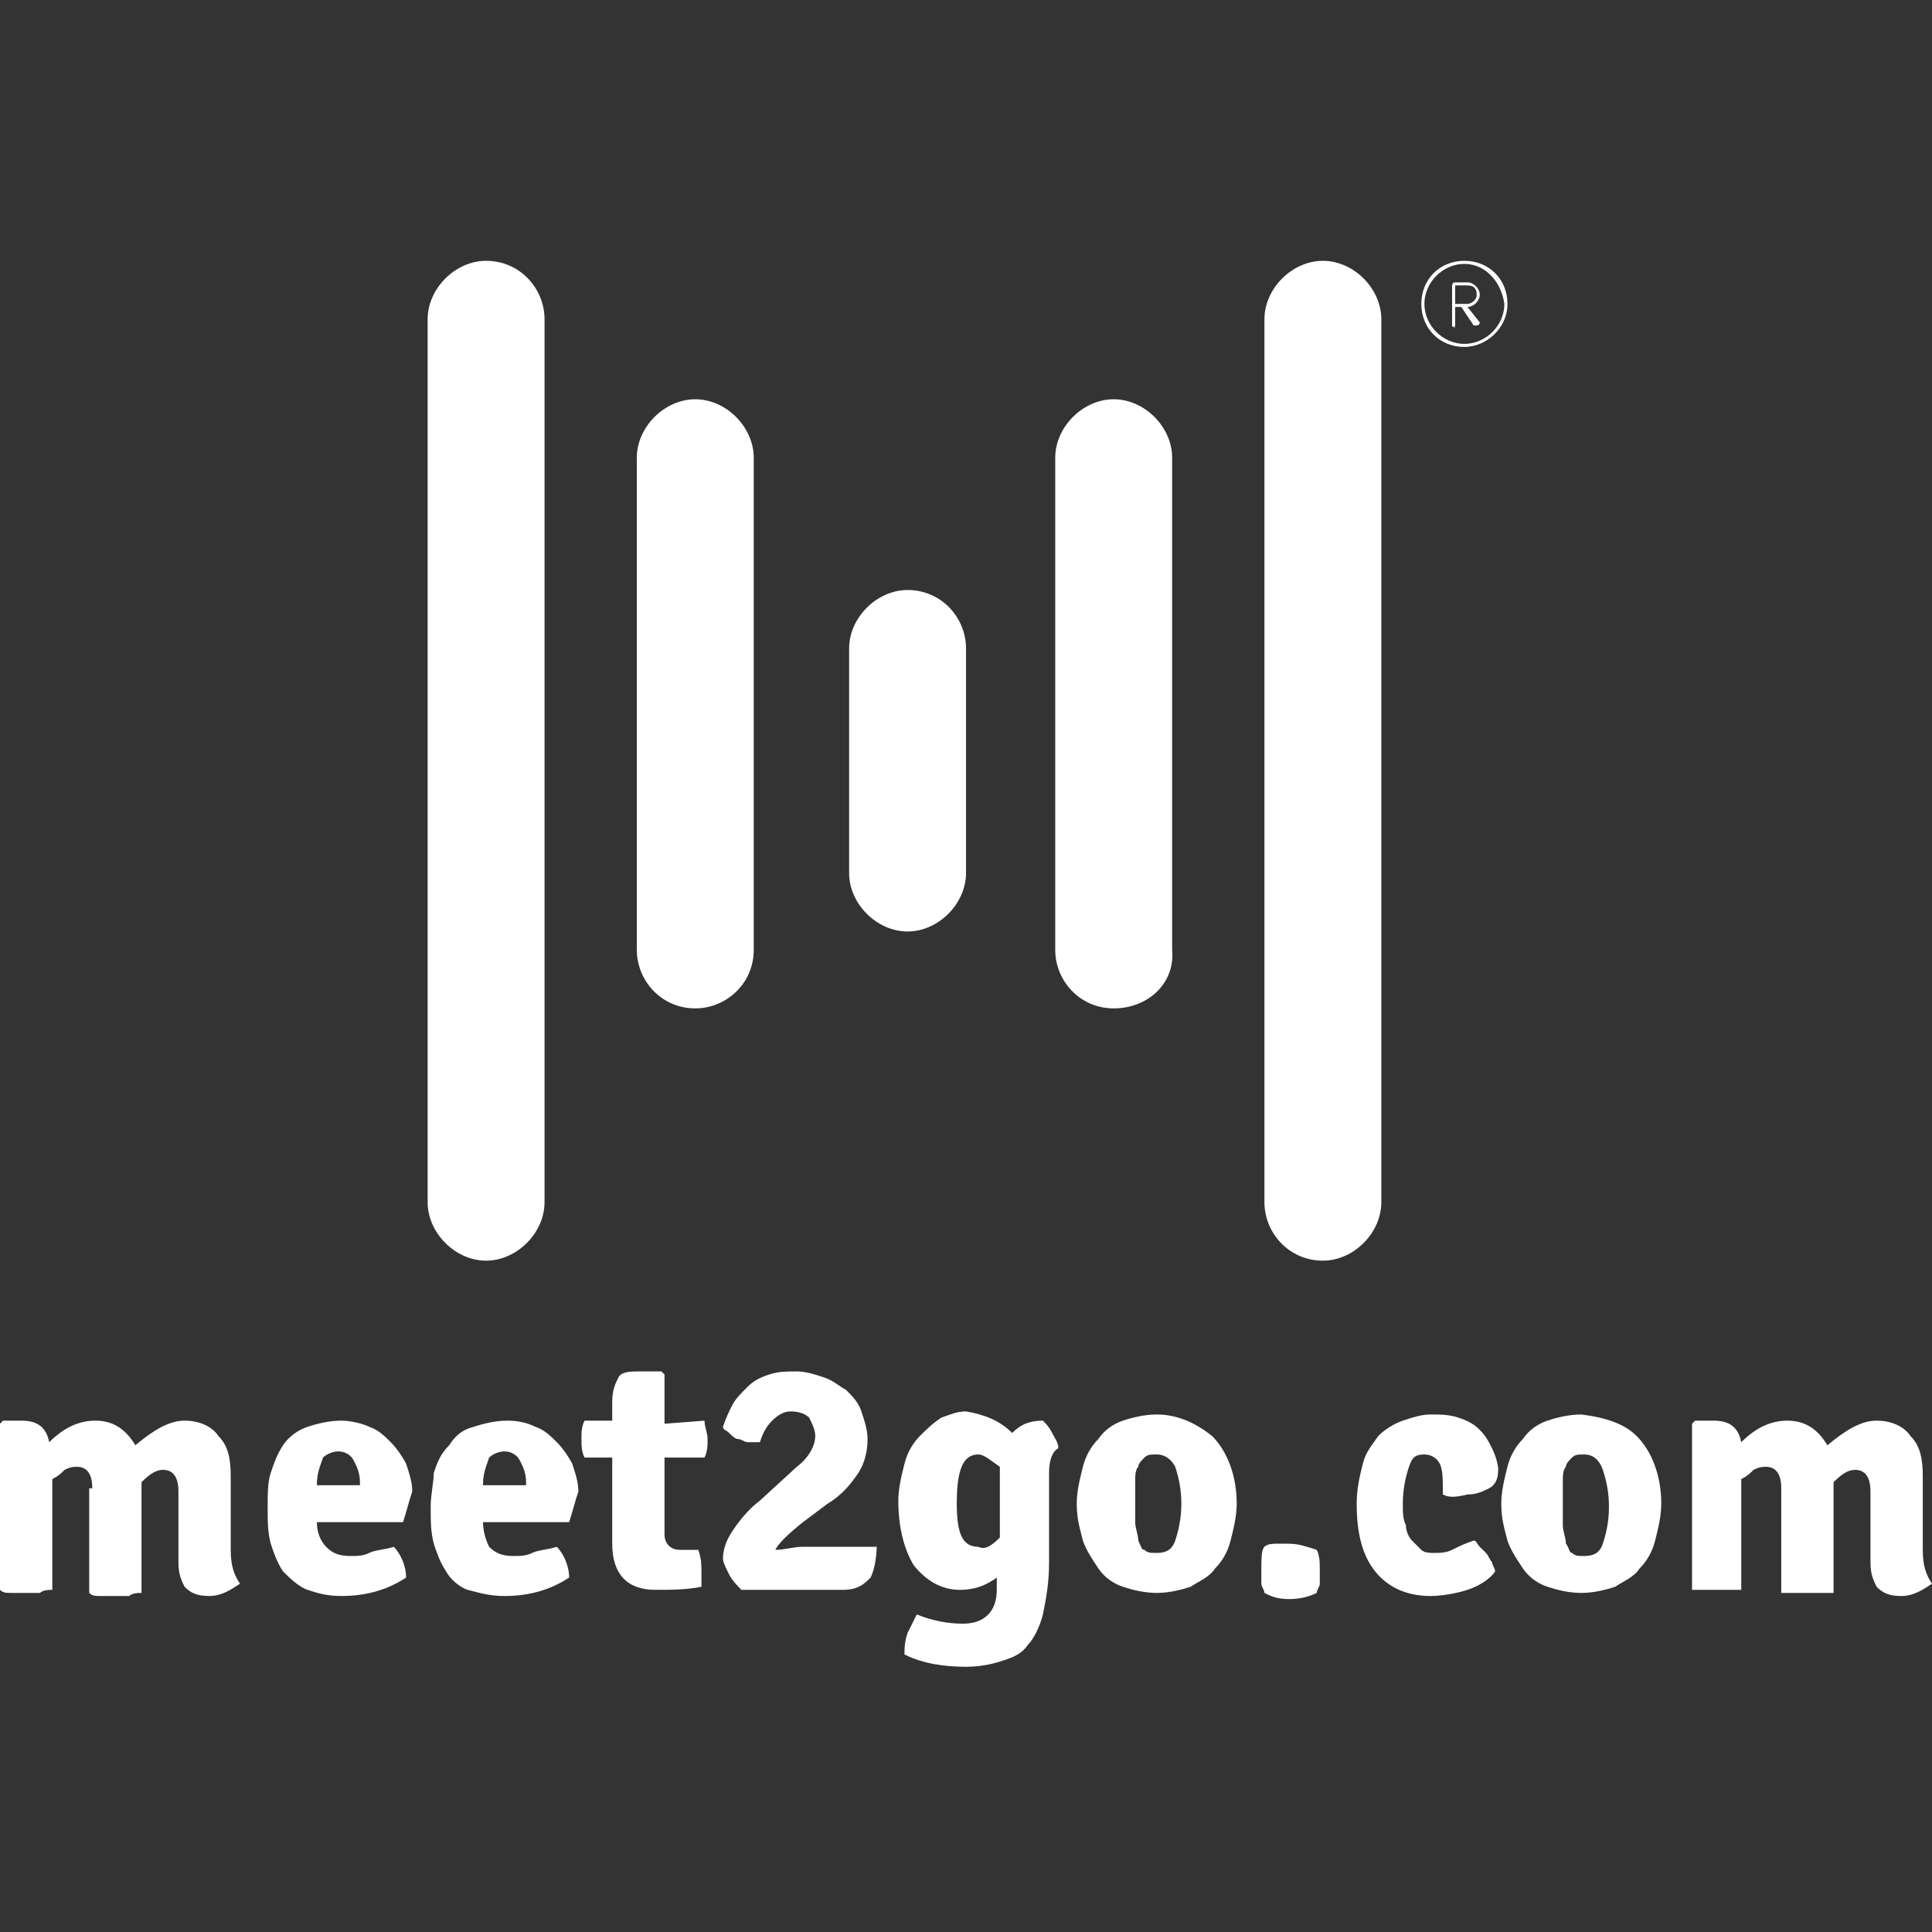 <svg xmlns="http://www.w3.org/2000/svg" fill="none" viewBox="0 0 200 200" height="200" width="200">
<rect x="0" y="0" width="200" height="200" fill="#333333" stroke="none"/>
<path fill="white" d="M50.319 130.503C47.135 130.503 44.269 127.637 44.269 124.452V33.051C44.269 29.866 47.135 27 50.319 27C53.823 27 56.37 29.866 56.37 33.051V124.452C56.37 127.637 53.504 130.503 50.319 130.503Z"></path>
<path fill="white" d="M136.945 130.503C133.441 130.503 130.894 127.637 130.894 124.452V33.051C130.894 29.866 133.76 27 136.945 27C140.129 27 142.995 29.866 142.995 33.051V124.452C142.995 127.637 140.129 130.503 136.945 130.503Z"></path>
<path fill="white" d="M71.975 104.388C68.472 104.388 65.924 101.522 65.924 98.338V47.382C65.924 44.197 68.79 41.331 71.975 41.331C75.159 41.331 78.026 44.197 78.026 47.382V98.338C78.026 101.841 75.159 104.388 71.975 104.388Z"></path>
<path fill="white" d="M115.289 104.388C111.786 104.388 109.238 101.522 109.238 98.338V47.382C109.238 44.197 112.105 41.331 115.289 41.331C118.474 41.331 121.34 44.197 121.34 47.382V98.338C121.659 101.841 118.792 104.388 115.289 104.388Z"></path>
<path fill="white" d="M93.951 96.427C90.767 96.427 87.9 93.561 87.9 90.377V67.128C87.9 63.943 90.767 61.077 93.951 61.077C97.454 61.077 100.002 63.943 100.002 67.128V90.377C100.002 93.561 97.136 96.427 93.951 96.427Z"></path>
<path fill="white" d="M151.593 35.917C149.046 35.917 147.135 34.006 147.135 31.459C147.135 28.911 149.046 27 151.593 27C154.141 27 156.052 28.911 156.052 31.459C156.052 34.006 153.823 35.917 151.593 35.917ZM151.593 27.318C149.364 27.318 147.453 29.229 147.453 31.459C147.453 33.688 149.364 35.599 151.593 35.599C153.823 35.599 155.733 33.688 155.733 31.459C155.415 29.229 153.823 27.318 151.593 27.318Z"></path>
<path fill="white" d="M150.638 33.688C150.638 34.007 150.319 34.007 150.638 33.688C150.319 34.007 150.319 33.688 150.319 33.688V29.548C150.319 29.548 150.319 29.23 150.638 29.23H151.912C152.549 29.23 153.186 29.867 153.186 30.504C153.186 31.141 152.549 31.778 151.912 31.778L153.186 33.37C153.186 33.37 153.186 33.688 152.867 33.688C152.867 33.688 152.867 33.688 152.549 33.688L151.275 31.778H150.638V33.688V33.688ZM150.638 31.459H151.912C152.23 31.459 152.867 31.141 152.867 30.504C152.867 29.867 152.549 29.548 151.912 29.548H150.638V31.459Z"></path>
<path fill="white" d="M9.554 154.071C9.554 152.479 8.917 151.842 7.962 151.842C7.643 151.842 7.325 151.841 6.688 152.16C6.369 152.478 6.051 152.797 5.414 153.115V164.58C5.096 164.58 4.459 164.58 4.14 164.899C3.822 164.899 3.185 164.899 2.548 164.899C1.911 164.899 1.592 164.899 1.274 164.899C0.637 164.899 0.318 164.899 0 164.58V147.383L0.318 147.064H2.229C3.822 147.064 4.777 147.701 5.096 149.294C6.688 147.701 8.28 147.064 9.873 147.064C11.783 147.064 13.057 148.02 14.013 149.612C15.924 148.02 17.516 147.064 19.108 147.064C20.701 147.064 21.974 147.701 22.611 148.657C23.567 149.612 23.885 150.886 23.885 152.797V160.44C23.885 162.033 24.204 162.988 24.841 163.943C23.885 164.58 22.93 165.217 21.656 165.217C20.382 165.217 19.745 164.899 19.108 164.262C18.79 163.625 18.471 162.988 18.471 161.714V154.389C18.471 152.797 17.834 152.16 16.879 152.16C16.242 152.16 15.605 152.478 14.65 153.434V164.899C14.331 164.899 13.694 164.899 13.376 165.217C13.057 165.217 12.42 165.217 12.102 165.217C11.465 165.217 11.146 165.217 10.51 165.217C9.873 165.217 9.554 165.217 9.236 164.899V154.071H9.554Z"></path>
<path fill="white" d="M41.721 157.574H32.803C32.803 158.529 33.122 159.485 33.759 160.122C34.396 160.759 35.033 161.077 36.307 161.077C36.944 161.077 37.581 161.077 38.218 160.759C38.855 160.44 39.81 160.44 40.765 160.122C41.402 160.759 42.039 162.033 42.039 163.306C40.128 164.58 37.899 165.217 35.351 165.217C33.759 165.217 32.803 164.899 31.848 164.58C30.893 164.262 29.937 163.306 29.3 162.669C28.663 161.714 28.345 160.759 28.026 159.803C27.708 158.529 27.708 157.574 27.708 155.982C27.708 154.708 27.708 153.434 28.026 152.479C28.345 151.523 28.663 150.568 29.3 149.612C29.937 148.657 30.893 148.02 31.848 147.701C32.803 147.383 34.077 147.064 35.351 147.064C36.307 147.064 37.581 147.383 38.218 147.701C39.173 148.02 39.81 148.657 40.447 149.294C41.084 149.931 41.721 150.886 42.039 151.523C42.358 152.478 42.676 153.434 42.676 154.389C42.358 155.345 42.039 156.619 41.721 157.574ZM32.803 153.752H37.262V153.434C37.262 152.478 36.944 151.841 36.625 151.205C36.307 150.568 35.67 150.249 35.033 150.249C34.396 150.249 33.759 150.568 33.441 150.886C33.122 151.842 32.803 152.478 32.803 153.752Z"></path>
<path fill="white" d="M58.917 157.574H50C50 158.529 50.318 159.485 50.637 160.122C51.274 160.759 51.911 161.077 53.185 161.077C53.822 161.077 54.459 161.077 55.096 160.759C55.732 160.44 56.688 160.44 57.643 160.122C58.28 160.759 58.917 162.033 58.917 163.306C57.006 164.58 54.777 165.217 52.229 165.217C50.637 165.217 49.681 164.899 48.408 164.58C47.452 164.262 46.497 163.306 46.178 162.669C45.541 161.714 45.223 160.759 44.904 159.803C44.586 158.529 44.586 157.574 44.586 155.982C44.586 154.708 44.904 153.434 44.904 152.479C45.223 151.523 45.541 150.568 46.497 149.612C47.134 148.657 47.771 148.02 49.044 147.701C50 147.383 51.274 147.064 52.548 147.064C53.822 147.064 54.777 147.383 55.414 147.701C56.369 148.02 57.006 148.657 57.643 149.294C58.28 149.931 58.917 150.886 59.236 151.523C59.554 152.478 59.873 153.434 59.873 154.389C59.554 155.345 59.236 156.619 58.917 157.574ZM50 153.752H54.459V153.434C54.459 152.478 54.14 151.841 53.822 151.205C53.503 150.568 52.866 150.249 52.229 150.249C51.592 150.249 50.955 150.568 50.637 150.886C50.318 151.842 50 152.478 50 153.752Z"></path>
<path fill="white" d="M72.931 147.064C72.931 147.701 73.25 148.338 73.25 148.975C73.25 149.612 73.25 150.249 72.931 150.886H68.791V158.848C68.791 159.803 69.428 160.44 70.383 160.44H72.294C72.613 161.396 72.613 162.032 72.613 162.669C72.613 163.306 72.613 163.943 72.613 164.262C71.02 164.58 69.428 164.58 67.836 164.58C64.969 164.58 63.377 162.988 63.377 159.803V150.886H60.511C60.192 150.249 60.192 149.612 60.192 148.975C60.192 148.338 60.192 147.701 60.511 147.064H63.377V145.153C63.377 143.88 63.696 143.243 64.014 142.606C64.332 141.969 65.288 141.969 66.243 141.969H68.473L68.791 142.287V147.383L72.931 147.064Z"></path>
<path fill="white" d="M90.764 159.803C90.764 161.396 90.446 162.669 90.127 163.306C89.49 163.943 88.853 164.58 87.261 164.58H76.752C76.433 164.262 75.796 163.625 75.478 162.988C75.159 162.351 74.841 161.714 74.841 161.396C74.841 160.44 75.159 159.485 75.796 158.529C76.433 157.574 77.389 156.3 78.662 155.345L82.484 151.841C83.758 150.886 84.395 149.612 84.395 148.657C84.395 148.02 84.076 147.383 83.758 146.746C83.439 146.427 82.803 146.109 81.847 146.109C81.21 146.109 80.573 146.427 79.936 147.064C79.299 147.701 78.981 148.338 78.662 149.294C78.344 149.294 78.025 149.294 77.389 149.294C77.07 149.294 76.752 148.975 76.433 148.975C76.115 148.975 75.796 148.657 75.478 148.338C75.159 148.02 74.841 148.02 74.841 147.701C75.159 146.746 75.478 146.109 75.796 145.472C76.115 144.835 76.752 144.198 77.389 143.561C78.025 142.924 78.662 142.606 79.618 142.287C80.573 141.969 81.529 141.969 82.484 141.969C83.439 141.969 84.395 142.287 85.35 142.606C86.306 142.924 86.943 143.561 87.58 143.88C88.217 144.517 88.854 145.154 89.172 146.109C89.49 147.064 89.809 148.02 89.809 148.975C89.809 150.249 89.49 151.523 88.853 152.478C88.217 153.434 87.261 154.708 85.669 155.663L83.121 157.574C81.529 158.848 80.573 159.803 80.255 160.44C81.21 160.44 82.166 160.122 83.121 160.122C84.076 160.122 84.713 160.122 85.669 160.122H90.764V159.803Z"></path>
<path fill="white" d="M104.778 148.339C105.733 147.384 106.688 147.065 107.962 147.065C108.281 147.384 108.599 147.702 108.918 148.339C109.236 148.976 109.555 149.294 109.555 149.931C108.918 150.25 108.599 151.205 108.599 152.479V161.715C108.599 163.944 108.281 165.537 107.962 167.129C107.644 168.403 107.007 169.677 106.37 170.314C105.733 171.269 104.778 171.587 103.822 171.906C102.867 172.224 101.593 172.543 100.001 172.543C97.771 172.543 95.542 172.224 93.631 171.269C93.631 170.632 93.631 169.995 93.95 169.04C94.268 168.403 94.587 167.766 94.905 167.129C96.497 167.766 98.09 168.084 99.682 168.084C101.911 168.084 103.185 166.81 103.185 164.581V163.307C101.911 164.263 100.637 164.581 99.364 164.581C97.453 164.581 95.86 163.626 94.587 162.033C93.631 160.441 92.994 158.212 92.994 155.345C92.994 154.072 93.313 152.798 93.631 151.524C93.95 150.25 94.587 149.295 95.223 148.658C95.86 148.021 96.497 147.384 97.453 146.747C98.408 146.428 99.045 146.11 100.001 146.11C101.911 146.428 103.504 147.065 104.778 148.339ZM103.504 159.167V151.842C102.548 151.205 101.911 150.568 101.274 150.568C99.682 150.568 99.045 152.161 99.045 155.664C99.045 158.849 99.682 160.122 101.274 160.122C101.911 160.441 102.548 160.123 103.504 159.167Z"></path>
<path fill="white" d="M125.478 148.657C127.07 150.249 128.025 152.797 128.025 155.663C128.025 156.937 127.707 158.211 127.388 159.484C127.07 160.758 126.433 161.714 125.796 162.351C125.159 163.306 124.204 163.625 123.248 164.262C122.293 164.58 121.019 164.899 119.745 164.899C118.471 164.899 117.197 164.58 116.242 164.262C115.286 163.943 114.331 163.306 113.694 162.351C113.057 161.395 112.42 160.44 112.102 159.484C111.783 158.211 111.465 157.255 111.465 155.663C111.465 154.389 111.783 153.115 112.102 151.841C112.42 150.567 113.057 149.612 113.694 148.975C114.331 148.02 115.286 147.383 116.242 147.064C117.197 146.746 118.471 146.427 119.745 146.427C121.974 146.427 123.885 147.383 125.478 148.657ZM119.745 150.567C119.108 150.567 118.79 150.567 118.471 150.886C118.153 151.204 117.834 151.523 117.834 151.841C117.516 152.16 117.516 152.797 117.516 153.434C117.516 154.071 117.516 154.708 117.516 155.026C117.516 155.981 117.516 156.937 117.516 157.574C117.516 158.211 117.834 158.848 117.834 159.484C118.153 160.121 118.153 160.44 118.471 160.44C118.79 160.759 119.108 160.758 119.745 160.758C120.701 160.758 121.337 160.44 121.656 159.484C121.974 158.529 122.293 157.255 122.293 155.663C122.293 154.071 121.974 152.797 121.656 151.841C121.337 151.204 120.701 150.567 119.745 150.567Z"></path>
<path fill="white" d="M130.892 160.122C131.21 159.804 131.847 159.804 132.166 159.804C132.484 159.804 133.121 159.804 133.439 159.804C134.395 159.804 135.35 160.122 136.306 160.441C136.624 161.078 136.624 161.714 136.624 162.67C136.624 162.988 136.624 163.307 136.624 163.944C136.624 164.262 136.306 164.581 136.306 164.899C135.669 165.218 134.713 165.536 133.439 165.536C132.166 165.536 131.529 165.218 130.892 164.899C130.892 164.581 130.573 164.262 130.573 163.944C130.573 163.625 130.573 163.307 130.573 162.67C130.573 161.396 130.573 160.441 130.892 160.122Z"></path>
<path fill="white" d="M149.362 154.707V154.389C149.362 153.115 149.362 152.16 149.043 151.523C148.725 150.886 148.088 150.567 147.451 150.567C146.495 150.567 146.177 150.886 145.858 151.841C145.54 152.797 145.221 154.071 145.221 155.663C145.221 156.618 145.221 157.255 145.54 157.892C145.54 158.529 145.858 159.166 146.177 159.484C146.495 159.803 146.814 160.122 147.132 160.44C147.451 160.759 148.088 160.758 148.406 160.758C149.043 160.758 149.68 160.759 150.317 160.44C150.954 160.122 151.591 159.803 152.546 159.484C152.865 159.484 152.865 159.803 153.183 160.121C153.502 160.44 153.502 160.44 153.82 160.758C154.139 161.077 154.139 161.395 154.457 161.714C154.457 162.032 154.776 162.351 154.776 162.669C154.139 163.625 152.865 164.262 151.909 164.58C150.954 164.899 149.362 165.217 148.088 165.217C145.54 165.217 143.629 164.262 142.355 162.669C141.081 161.077 140.444 158.848 140.444 155.663C140.444 154.071 140.763 152.797 141.081 151.523C141.4 150.249 142.037 149.612 142.674 148.657C143.311 148.02 144.266 147.383 145.221 147.064C146.177 146.746 147.132 146.427 148.088 146.427C149.043 146.427 149.998 146.427 150.954 146.746C151.909 147.064 152.546 147.383 153.183 148.02C153.82 148.657 154.139 149.293 154.457 149.93C154.776 150.567 155.094 151.523 155.094 152.16C155.094 153.115 154.776 153.752 154.139 154.071C153.502 154.389 152.865 154.707 151.909 154.707C150.635 155.026 149.998 155.026 149.362 154.707Z"></path>
<path fill="white" d="M169.426 148.657C171.018 150.249 171.974 152.797 171.974 155.663C171.974 156.937 171.655 158.211 171.337 159.484C171.018 160.758 170.381 161.714 169.744 162.351C169.107 163.306 168.152 163.625 167.197 164.262C166.241 164.58 164.967 164.899 163.693 164.899C162.419 164.899 161.146 164.58 160.19 164.262C159.235 163.943 158.279 163.306 157.642 162.351C157.005 161.395 156.369 160.44 156.05 159.484C155.732 158.211 155.413 157.255 155.413 155.663C155.413 154.389 155.732 153.115 156.05 151.841C156.369 150.567 157.005 149.612 157.642 148.975C158.279 148.02 159.235 147.383 160.19 147.064C161.146 146.746 162.419 146.427 163.693 146.427C166.241 146.746 168.152 147.383 169.426 148.657ZM164.012 150.567C163.375 150.567 163.056 150.567 162.738 150.886C162.419 151.204 162.101 151.523 162.101 151.841C161.783 152.16 161.783 152.797 161.783 153.434C161.783 154.071 161.783 154.707 161.783 155.344C161.783 156.3 161.783 157.255 161.783 157.892C161.783 158.529 162.101 159.166 162.101 159.803C162.419 160.122 162.419 160.758 162.738 160.758C163.056 161.077 163.375 161.077 164.012 161.077C164.967 161.077 165.604 160.758 165.923 159.803C166.241 158.848 166.56 157.574 166.56 155.981C166.56 154.389 166.241 153.115 165.923 152.16C165.604 151.204 164.967 150.567 164.012 150.567Z"></path>
<path fill="white" d="M184.395 154.071C184.395 152.479 183.758 151.842 182.802 151.842C182.484 151.842 182.166 151.842 181.529 152.16C181.21 152.479 180.892 152.797 180.255 153.116V164.581C179.936 164.581 179.299 164.581 178.981 164.581C178.662 164.581 178.025 164.581 177.707 164.581C177.07 164.581 176.752 164.581 176.433 164.581C176.115 164.581 175.478 164.581 175.159 164.581V147.383L175.478 147.065H177.388C178.981 147.065 179.936 147.702 180.255 149.294C181.847 147.702 183.439 147.065 185.032 147.065C186.943 147.065 188.216 148.02 189.172 149.613C191.083 148.02 192.675 147.065 194.267 147.065C195.86 147.065 197.134 147.702 197.771 148.657C198.726 149.613 199.045 150.887 199.045 152.797V160.441C199.045 162.033 199.363 162.988 200 163.944C199.045 164.581 198.089 165.218 196.815 165.218C195.541 165.218 194.904 164.899 194.267 164.262C193.949 163.625 193.631 162.988 193.631 161.715V154.39C193.631 152.797 192.994 152.16 192.038 152.16C191.401 152.16 190.764 152.479 189.809 153.434V164.899C189.49 164.899 188.853 164.899 188.535 164.899C188.216 164.899 187.58 164.899 187.261 164.899C186.624 164.899 186.306 164.899 185.669 164.899C185.35 164.899 184.713 164.899 184.395 164.899V154.071V154.071Z"></path>
</svg>
